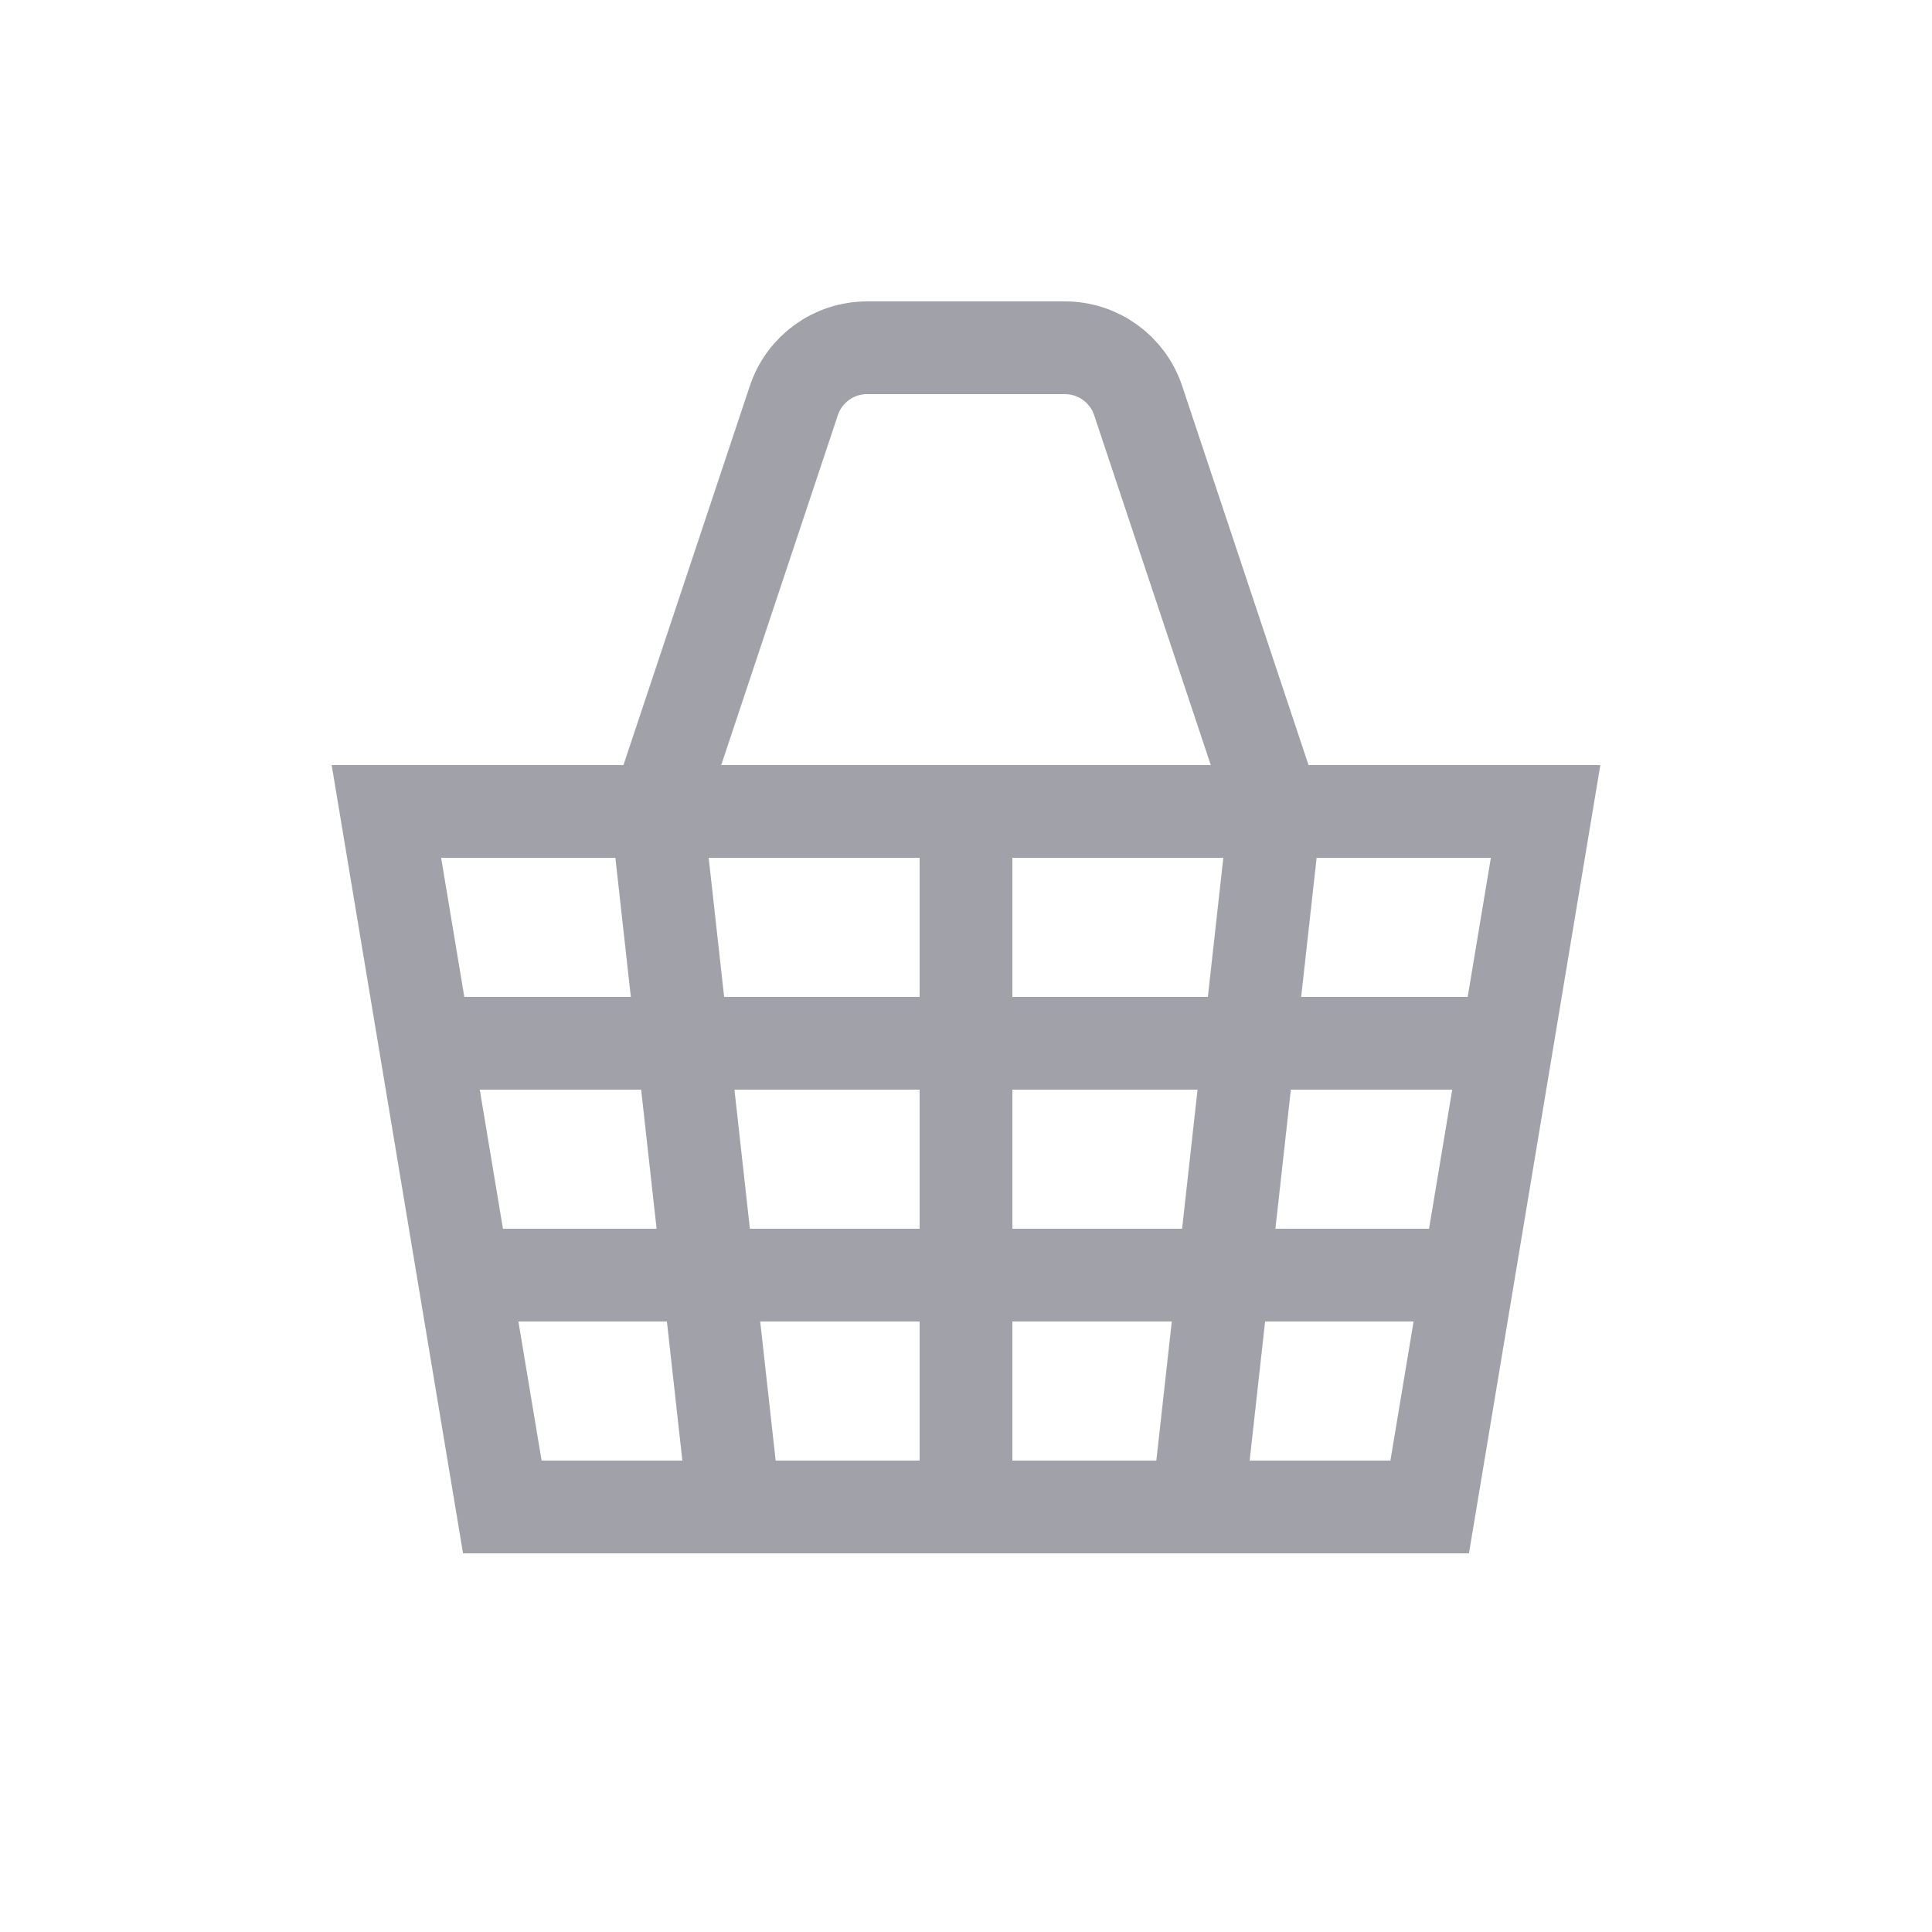<!DOCTYPE svg PUBLIC "-//W3C//DTD SVG 1.1//EN" "http://www.w3.org/Graphics/SVG/1.1/DTD/svg11.dtd">
<!-- Uploaded to: SVG Repo, www.svgrepo.com, Transformed by: SVG Repo Mixer Tools -->
<svg width="800px" height="800px" viewBox="0 0 25 25" fill="none" xmlns="http://www.w3.org/2000/svg">
<g id="SVGRepo_bgCarrier" stroke-width="0"/>
<g id="SVGRepo_tracerCarrier" stroke-linecap="round" stroke-linejoin="round"/>
<g id="SVGRepo_iconCarrier"> <path d="M8.5 10.5H5L6.5 19.5H18.5L20 10.5H16.5M8.5 10.5L10.272 5.184C10.408 4.775 10.79 4.5 11.221 4.5H13.779C14.21 4.5 14.592 4.775 14.728 5.184L16.5 10.5M8.5 10.5H16.5" stroke="#a1a1aa" stroke-width="1.2"/> <path d="M12.5 10.5V19.5" stroke="#a1a1aa" stroke-width="1.2"/> <path d="M9.5 19.5L8.5 10.5" stroke="#a1a1aa" stroke-width="1.2"/> <path d="M15.5 19.5L16.5 10.5" stroke="#a1a1aa" stroke-width="1.2"/> <path d="M19.5 13.5H5.5" stroke="#a1a1aa" stroke-width="1.2"/> <path d="M19 16.5H6" stroke="#a1a1aa" stroke-width="1.2"/> </g>
</svg>